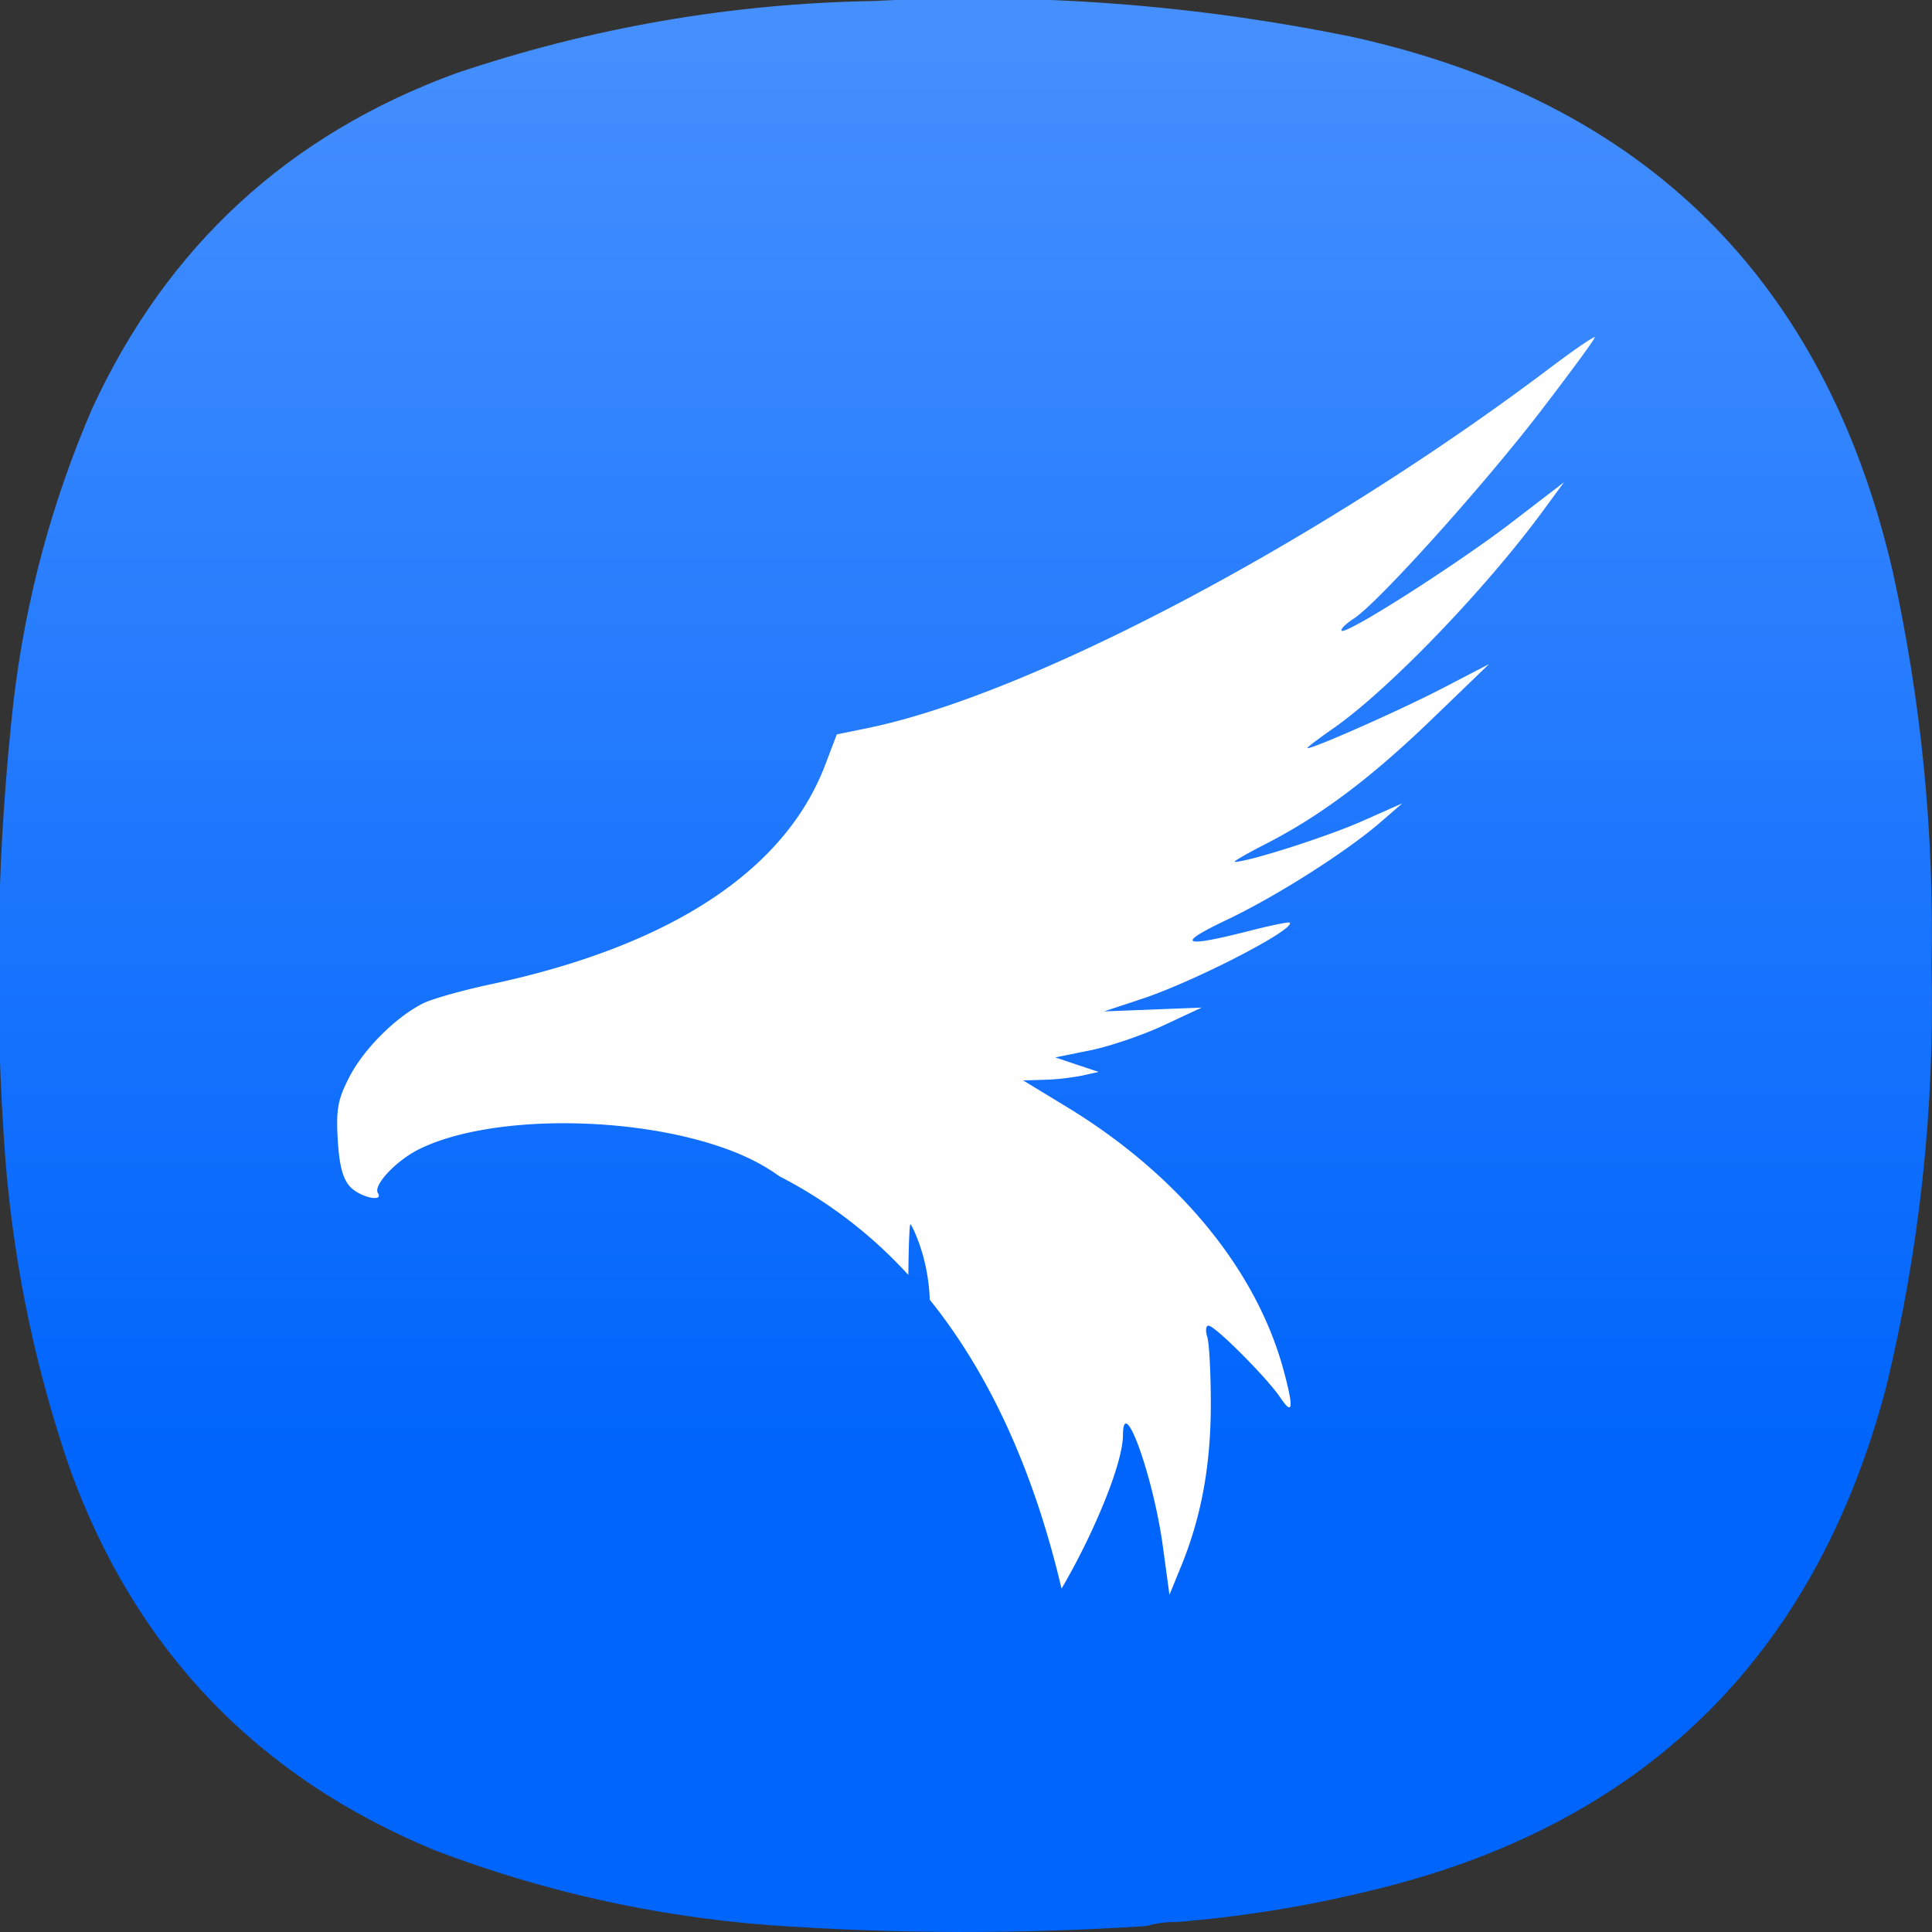 <?xml version="1.0" encoding="UTF-8" standalone="no"?>
<!-- Created with Inkscape (http://www.inkscape.org/) -->

<svg
   width="128mm"
   height="127.999mm"
   viewBox="0 0 128 127.999"
   version="1.1"
   id="svg5"
   xml:space="preserve"
   xmlns:inkscape="http://www.inkscape.org/namespaces/inkscape"
   xmlns:sodipodi="http://sodipodi.sourceforge.net/DTD/sodipodi-0.dtd"
   xmlns:xlink="http://www.w3.org/1999/xlink"
   xmlns="http://www.w3.org/2000/svg"
   xmlns:svg="http://www.w3.org/2000/svg"><rect x="0" y="0" width="128" height="127.999" fill="#333333" stroke="none"/><sodipodi:namedview
     id="namedview7"
     pagecolor="#ffffff"
     bordercolor="#000000"
     borderopacity="0.25"
     inkscape:showpageshadow="2"
     inkscape:pageopacity="0.0"
     inkscape:pagecheckerboard="0"
     inkscape:deskcolor="#d1d1d1"
     inkscape:document-units="mm"
     showgrid="false" /><defs
     id="defs2"><linearGradient
       inkscape:collect="always"
       id="linearGradient10726"><stop
         style="stop-color:#0065fc;stop-opacity:1"
         offset="0"
         id="stop10722" /><stop
         style="stop-color:#5599ff;stop-opacity:1"
         offset="1"
         id="stop10724" /></linearGradient><style
       type="text/css"
       id="current-color-scheme">
      .ColorScheme-Text {
        color:#31363b;
      }
      .ColorScheme-Background {
        color:#eff0f1;
      }
      .ColorScheme-Highlight {
        color:#3daee9;
      }
      .ColorScheme-ViewText {
        color:#31363b;
      }
      .ColorScheme-ViewBackground {
        color:#fcfcfc;
      }
      .ColorScheme-ViewHover {
        color:#93cee9;
      }
      .ColorScheme-ViewFocus{
        color:#3daee9;
      }
      .ColorScheme-ButtonText {
        color:#31363b;
      }
      .ColorScheme-ButtonBackground {
        color:#eff0f1;
      }
      .ColorScheme-ButtonHover {
        color:#93cee9;
      }
      .ColorScheme-ButtonFocus{
        color:#3daee9;
      }
      </style><style
       type="text/css"
       id="current-color-scheme-9">
      .ColorScheme-Text {
        color:#31363b;
      }
      .ColorScheme-Background {
        color:#eff0f1;
      }
      .ColorScheme-Highlight {
        color:#3daee9;
      }
      .ColorScheme-ViewText {
        color:#31363b;
      }
      .ColorScheme-ViewBackground {
        color:#fcfcfc;
      }
      .ColorScheme-ViewHover {
        color:#93cee9;
      }
      .ColorScheme-ViewFocus{
        color:#3daee9;
      }
      .ColorScheme-ButtonText {
        color:#31363b;
      }
      .ColorScheme-ButtonBackground {
        color:#eff0f1;
      }
      .ColorScheme-ButtonHover {
        color:#93cee9;
      }
      .ColorScheme-ButtonFocus{
        color:#3daee9;
      }
      </style><style
       type="text/css"
       id="current-color-scheme-2">
      .ColorScheme-Text {
        color:#31363b;
      }
      .ColorScheme-Background {
        color:#eff0f1;
      }
      .ColorScheme-Highlight {
        color:#3daee9;
      }
      .ColorScheme-ViewText {
        color:#31363b;
      }
      .ColorScheme-ViewBackground {
        color:#fcfcfc;
      }
      .ColorScheme-ViewHover {
        color:#93cee9;
      }
      .ColorScheme-ViewFocus{
        color:#3daee9;
      }
      .ColorScheme-ButtonText {
        color:#31363b;
      }
      .ColorScheme-ButtonBackground {
        color:#eff0f1;
      }
      .ColorScheme-ButtonHover {
        color:#93cee9;
      }
      .ColorScheme-ButtonFocus{
        color:#3daee9;
      }
      </style><style
       type="text/css"
       id="current-color-scheme-3">
      .ColorScheme-Text {
        color:#31363b;
      }
      .ColorScheme-Background {
        color:#eff0f1;
      }
      .ColorScheme-Highlight {
        color:#3daee9;
      }
      .ColorScheme-ViewText {
        color:#31363b;
      }
      .ColorScheme-ViewBackground {
        color:#fcfcfc;
      }
      .ColorScheme-ViewHover {
        color:#93cee9;
      }
      .ColorScheme-ViewFocus{
        color:#3daee9;
      }
      .ColorScheme-ButtonText {
        color:#31363b;
      }
      .ColorScheme-ButtonBackground {
        color:#eff0f1;
      }
      .ColorScheme-ButtonHover {
        color:#93cee9;
      }
      .ColorScheme-ButtonFocus{
        color:#3daee9;
      }
      </style><style
       type="text/css"
       id="current-color-scheme-97">
      .ColorScheme-Text {
        color:#31363b;
      }
      .ColorScheme-Background {
        color:#eff0f1;
      }
      .ColorScheme-Highlight {
        color:#3daee9;
      }
      .ColorScheme-ViewText {
        color:#31363b;
      }
      .ColorScheme-ViewBackground {
        color:#fcfcfc;
      }
      .ColorScheme-ViewHover {
        color:#93cee9;
      }
      .ColorScheme-ViewFocus{
        color:#3daee9;
      }
      .ColorScheme-ButtonText {
        color:#31363b;
      }
      .ColorScheme-ButtonBackground {
        color:#eff0f1;
      }
      .ColorScheme-ButtonHover {
        color:#93cee9;
      }
      .ColorScheme-ButtonFocus{
        color:#3daee9;
      }
      </style><style
       type="text/css"
       id="current-color-scheme-7">
      .ColorScheme-Text {
        color:#31363b;
      }
      .ColorScheme-Background {
        color:#eff0f1;
      }
      .ColorScheme-Highlight {
        color:#3daee9;
      }
      .ColorScheme-ViewText {
        color:#31363b;
      }
      .ColorScheme-ViewBackground {
        color:#fcfcfc;
      }
      .ColorScheme-ViewHover {
        color:#93cee9;
      }
      .ColorScheme-ViewFocus{
        color:#3daee9;
      }
      .ColorScheme-ButtonText {
        color:#31363b;
      }
      .ColorScheme-ButtonBackground {
        color:#eff0f1;
      }
      .ColorScheme-ButtonHover {
        color:#93cee9;
      }
      .ColorScheme-ButtonFocus{
        color:#3daee9;
      }
      </style><style
       type="text/css"
       id="current-color-scheme-9-0">
      .ColorScheme-Text {
        color:#31363b;
      }
      .ColorScheme-Background {
        color:#eff0f1;
      }
      .ColorScheme-Highlight {
        color:#3daee9;
      }
      .ColorScheme-ViewText {
        color:#31363b;
      }
      .ColorScheme-ViewBackground {
        color:#fcfcfc;
      }
      .ColorScheme-ViewHover {
        color:#93cee9;
      }
      .ColorScheme-ViewFocus{
        color:#3daee9;
      }
      .ColorScheme-ButtonText {
        color:#31363b;
      }
      .ColorScheme-ButtonBackground {
        color:#eff0f1;
      }
      .ColorScheme-ButtonHover {
        color:#93cee9;
      }
      .ColorScheme-ButtonFocus{
        color:#3daee9;
      }
      </style><style
       type="text/css"
       id="current-color-scheme-2-9">
      .ColorScheme-Text {
        color:#31363b;
      }
      .ColorScheme-Background {
        color:#eff0f1;
      }
      .ColorScheme-Highlight {
        color:#3daee9;
      }
      .ColorScheme-ViewText {
        color:#31363b;
      }
      .ColorScheme-ViewBackground {
        color:#fcfcfc;
      }
      .ColorScheme-ViewHover {
        color:#93cee9;
      }
      .ColorScheme-ViewFocus{
        color:#3daee9;
      }
      .ColorScheme-ButtonText {
        color:#31363b;
      }
      .ColorScheme-ButtonBackground {
        color:#eff0f1;
      }
      .ColorScheme-ButtonHover {
        color:#93cee9;
      }
      .ColorScheme-ButtonFocus{
        color:#3daee9;
      }
      </style><style
       type="text/css"
       id="current-color-scheme-3-3">
      .ColorScheme-Text {
        color:#31363b;
      }
      .ColorScheme-Background {
        color:#eff0f1;
      }
      .ColorScheme-Highlight {
        color:#3daee9;
      }
      .ColorScheme-ViewText {
        color:#31363b;
      }
      .ColorScheme-ViewBackground {
        color:#fcfcfc;
      }
      .ColorScheme-ViewHover {
        color:#93cee9;
      }
      .ColorScheme-ViewFocus{
        color:#3daee9;
      }
      .ColorScheme-ButtonText {
        color:#31363b;
      }
      .ColorScheme-ButtonBackground {
        color:#eff0f1;
      }
      .ColorScheme-ButtonHover {
        color:#93cee9;
      }
      .ColorScheme-ButtonFocus{
        color:#3daee9;
      }
      </style><style
       type="text/css"
       id="current-color-scheme-97-6">
      .ColorScheme-Text {
        color:#31363b;
      }
      .ColorScheme-Background {
        color:#eff0f1;
      }
      .ColorScheme-Highlight {
        color:#3daee9;
      }
      .ColorScheme-ViewText {
        color:#31363b;
      }
      .ColorScheme-ViewBackground {
        color:#fcfcfc;
      }
      .ColorScheme-ViewHover {
        color:#93cee9;
      }
      .ColorScheme-ViewFocus{
        color:#3daee9;
      }
      .ColorScheme-ButtonText {
        color:#31363b;
      }
      .ColorScheme-ButtonBackground {
        color:#eff0f1;
      }
      .ColorScheme-ButtonHover {
        color:#93cee9;
      }
      .ColorScheme-ButtonFocus{
        color:#3daee9;
      }
      </style><style
       type="text/css"
       id="current-color-scheme-6">
      .ColorScheme-Text {
        color:#31363b;
      }
      .ColorScheme-Background {
        color:#eff0f1;
      }
      .ColorScheme-Highlight {
        color:#3daee9;
      }
      .ColorScheme-ViewText {
        color:#31363b;
      }
      .ColorScheme-ViewBackground {
        color:#fcfcfc;
      }
      .ColorScheme-ViewHover {
        color:#93cee9;
      }
      .ColorScheme-ViewFocus{
        color:#3daee9;
      }
      .ColorScheme-ButtonText {
        color:#31363b;
      }
      .ColorScheme-ButtonBackground {
        color:#eff0f1;
      }
      .ColorScheme-ButtonHover {
        color:#93cee9;
      }
      .ColorScheme-ButtonFocus{
        color:#3daee9;
      }
      </style><style
       id="current-color-scheme-35"
       type="text/css">.ColorScheme-Text{color:#4d4d4d}</style><style
       id="current-color-scheme-1"
       type="text/css">.ColorScheme-Text{color:#4d4d4d}</style><linearGradient
       inkscape:collect="always"
       xlink:href="#linearGradient10726"
       id="linearGradient10728"
       x1="225.088"
       y1="111.273"
       x2="225.088"
       y2="515.021"
       gradientUnits="userSpaceOnUse" /><linearGradient
       inkscape:collect="always"
       xlink:href="#linearGradient10726"
       id="linearGradient14346"
       gradientUnits="userSpaceOnUse"
       x1="225.088"
       y1="111.273"
       x2="225.088"
       y2="515.021" /><linearGradient
       inkscape:collect="always"
       xlink:href="#linearGradient10726"
       id="linearGradient14348"
       gradientUnits="userSpaceOnUse"
       x1="225.088"
       y1="111.273"
       x2="225.088"
       y2="515.021" /><linearGradient
       inkscape:collect="always"
       xlink:href="#linearGradient10726"
       id="linearGradient14350"
       gradientUnits="userSpaceOnUse"
       x1="225.088"
       y1="111.273"
       x2="225.088"
       y2="515.021" /></defs><g
     inkscape:label="Camada 1"
     inkscape:groupmode="layer"
     id="layer1"
     transform="translate(-41,-84.5)"><g
       id="g244"
       transform="matrix(-0.287,0,0,-0.287,169,212.5)"
       style="fill:url(#linearGradient10728);fill-opacity:1"
       inkscape:export-filename="blogilosvg"
       inkscape:export-xdpi="25.400002"
       inkscape:export-ydpi="25.400002"><g
         id="g246"
         style="fill:url(#linearGradient14350);fill-opacity:1"><g
           id="g252"
           style="fill:url(#linearGradient14348);fill-opacity:1"><path
             d="m 174.406,2.305 c 2.434,0.027 4.758,-0.285 6.973,-0.93 29.133,-1.906 58.258,-1.832 87.387,0.234 26.41,2.055 51.976,7.786 76.699,17.188 41.097,16.922 69.219,46.269 84.363,88.043 8.66,25.152 13.774,51.015 15.34,77.59 2.164,33.371 1.391,66.668 -2.324,99.89 -2.782,23.352 -8.824,45.805 -18.129,67.368 -17.258,37.382 -45.223,63.167 -83.899,77.355 -31.343,10.59 -63.57,16.164 -96.687,16.723 -37.246,1.937 -74.121,-0.848 -110.625,-8.36 C 66.312,422.438 24.867,381.477 9.164,314.52 2.496,284.375 -0.523,253.867 0.098,222.992 -0.645,190.16 2.84,157.793 10.559,125.891 27.02,63.285 66.762,24.488 129.785,9.508 144.469,5.914 159.344,3.516 174.406,2.305 Z"
             style="fill:url(#linearGradient14346);fill-opacity:1;fill-rule:evenodd;stroke:none"
             id="path260" /></g></g></g><path
       d="m 146.66,106.851 c 0,-0.117 -1.333,0.794 -2.964,2.023 -15.333,11.565 -34.498,21.678 -45.23,23.867 l -2.025,0.415 -0.767,2.014 c -2.672,7.026 -10.269,12.008 -22.184,14.546 -1.881,0.402 -3.899,0.973 -4.485,1.271 -1.808,0.919 -3.908,3.02 -4.858,4.864 -0.767,1.489 -0.885,2.131 -0.771,4.147 0.098,1.698 0.333,2.597 0.812,3.118 0.646,0.7 2.252,1.069 1.846,0.423 -0.319,-0.51 1.196,-2.129 2.691,-2.881 2.423,-1.214 6.186,-1.791 10.128,-1.737 0.702,0.013 1.55,0.044 2.133,0.09 2.95,0.208 5.882,0.764 8.315,1.673 1.308,0.489 2.416,1.077 3.316,1.735 a 30.328,30.328 0 0 1 8.557,6.543 c 0.002,-0.083 0.01,-0.167 0.01,-0.254 0.015,-1.7 0.075,-3.089 0.129,-3.089 0.054,0 0.267,0.433 0.475,0.969 0.5,1.291 0.76,2.656 0.812,4.024 4.503,5.595 7.165,12.485 8.73,19.139 2.085,-3.551 4.062,-8.249 4.068,-10.165 0.013,-2.839 2.014,2.733 2.645,7.368 l 0.437,3.208 0.792,-1.941 c 1.323,-3.249 1.943,-6.645 1.948,-10.648 0,-2.066 -0.104,-4.093 -0.235,-4.501 -0.133,-0.408 -0.096,-0.744 0.079,-0.744 0.433,0 3.879,3.452 4.762,4.77 0.833,1.241 0.896,0.7 0.212,-1.825 -1.808,-6.676 -6.993,-12.965 -14.393,-17.455 l -2.858,-1.737 1.425,-0.042 a 16.206,16.206 0 0 0 2.5,-0.281 l 1.077,-0.24 -1.437,-0.479 -1.437,-0.483 2.302,-0.465 c 1.269,-0.254 3.452,-0.996 4.853,-1.648 l 2.543,-1.187 -3.233,0.127 -3.233,0.125 2.514,-0.833 c 3.499,-1.16 10.213,-4.626 9.784,-5.049 -0.063,-0.063 -1.319,0.2 -2.791,0.577 -4.335,1.104 -4.791,0.862 -1.406,-0.746 3.299,-1.566 7.94,-4.512 10.221,-6.489 l 1.437,-1.244 -2.695,1.194 c -2.287,1.014 -7.509,2.683 -8.401,2.683 -0.15,0 0.771,-0.535 2.046,-1.187 3.647,-1.871 6.947,-4.347 11.025,-8.278 l 3.77,-3.637 -3.052,1.585 c -2.887,1.5 -8.982,4.191 -8.982,3.968 0,-0.056 0.771,-0.637 1.708,-1.289 3.641,-2.531 10.088,-9.217 13.904,-14.421 l 1.387,-1.889 -3.399,2.61 c -3.626,2.789 -11.036,7.513 -11.329,7.226 -0.096,-0.096 0.265,-0.458 0.802,-0.804 1.585,-1.021 8.569,-8.776 12.408,-13.779 1.956,-2.552 3.56,-4.735 3.56,-4.851 z"
       fill="#ffffff"
       id="path13852"
       style="stroke-width:2.083" /></g></svg>
